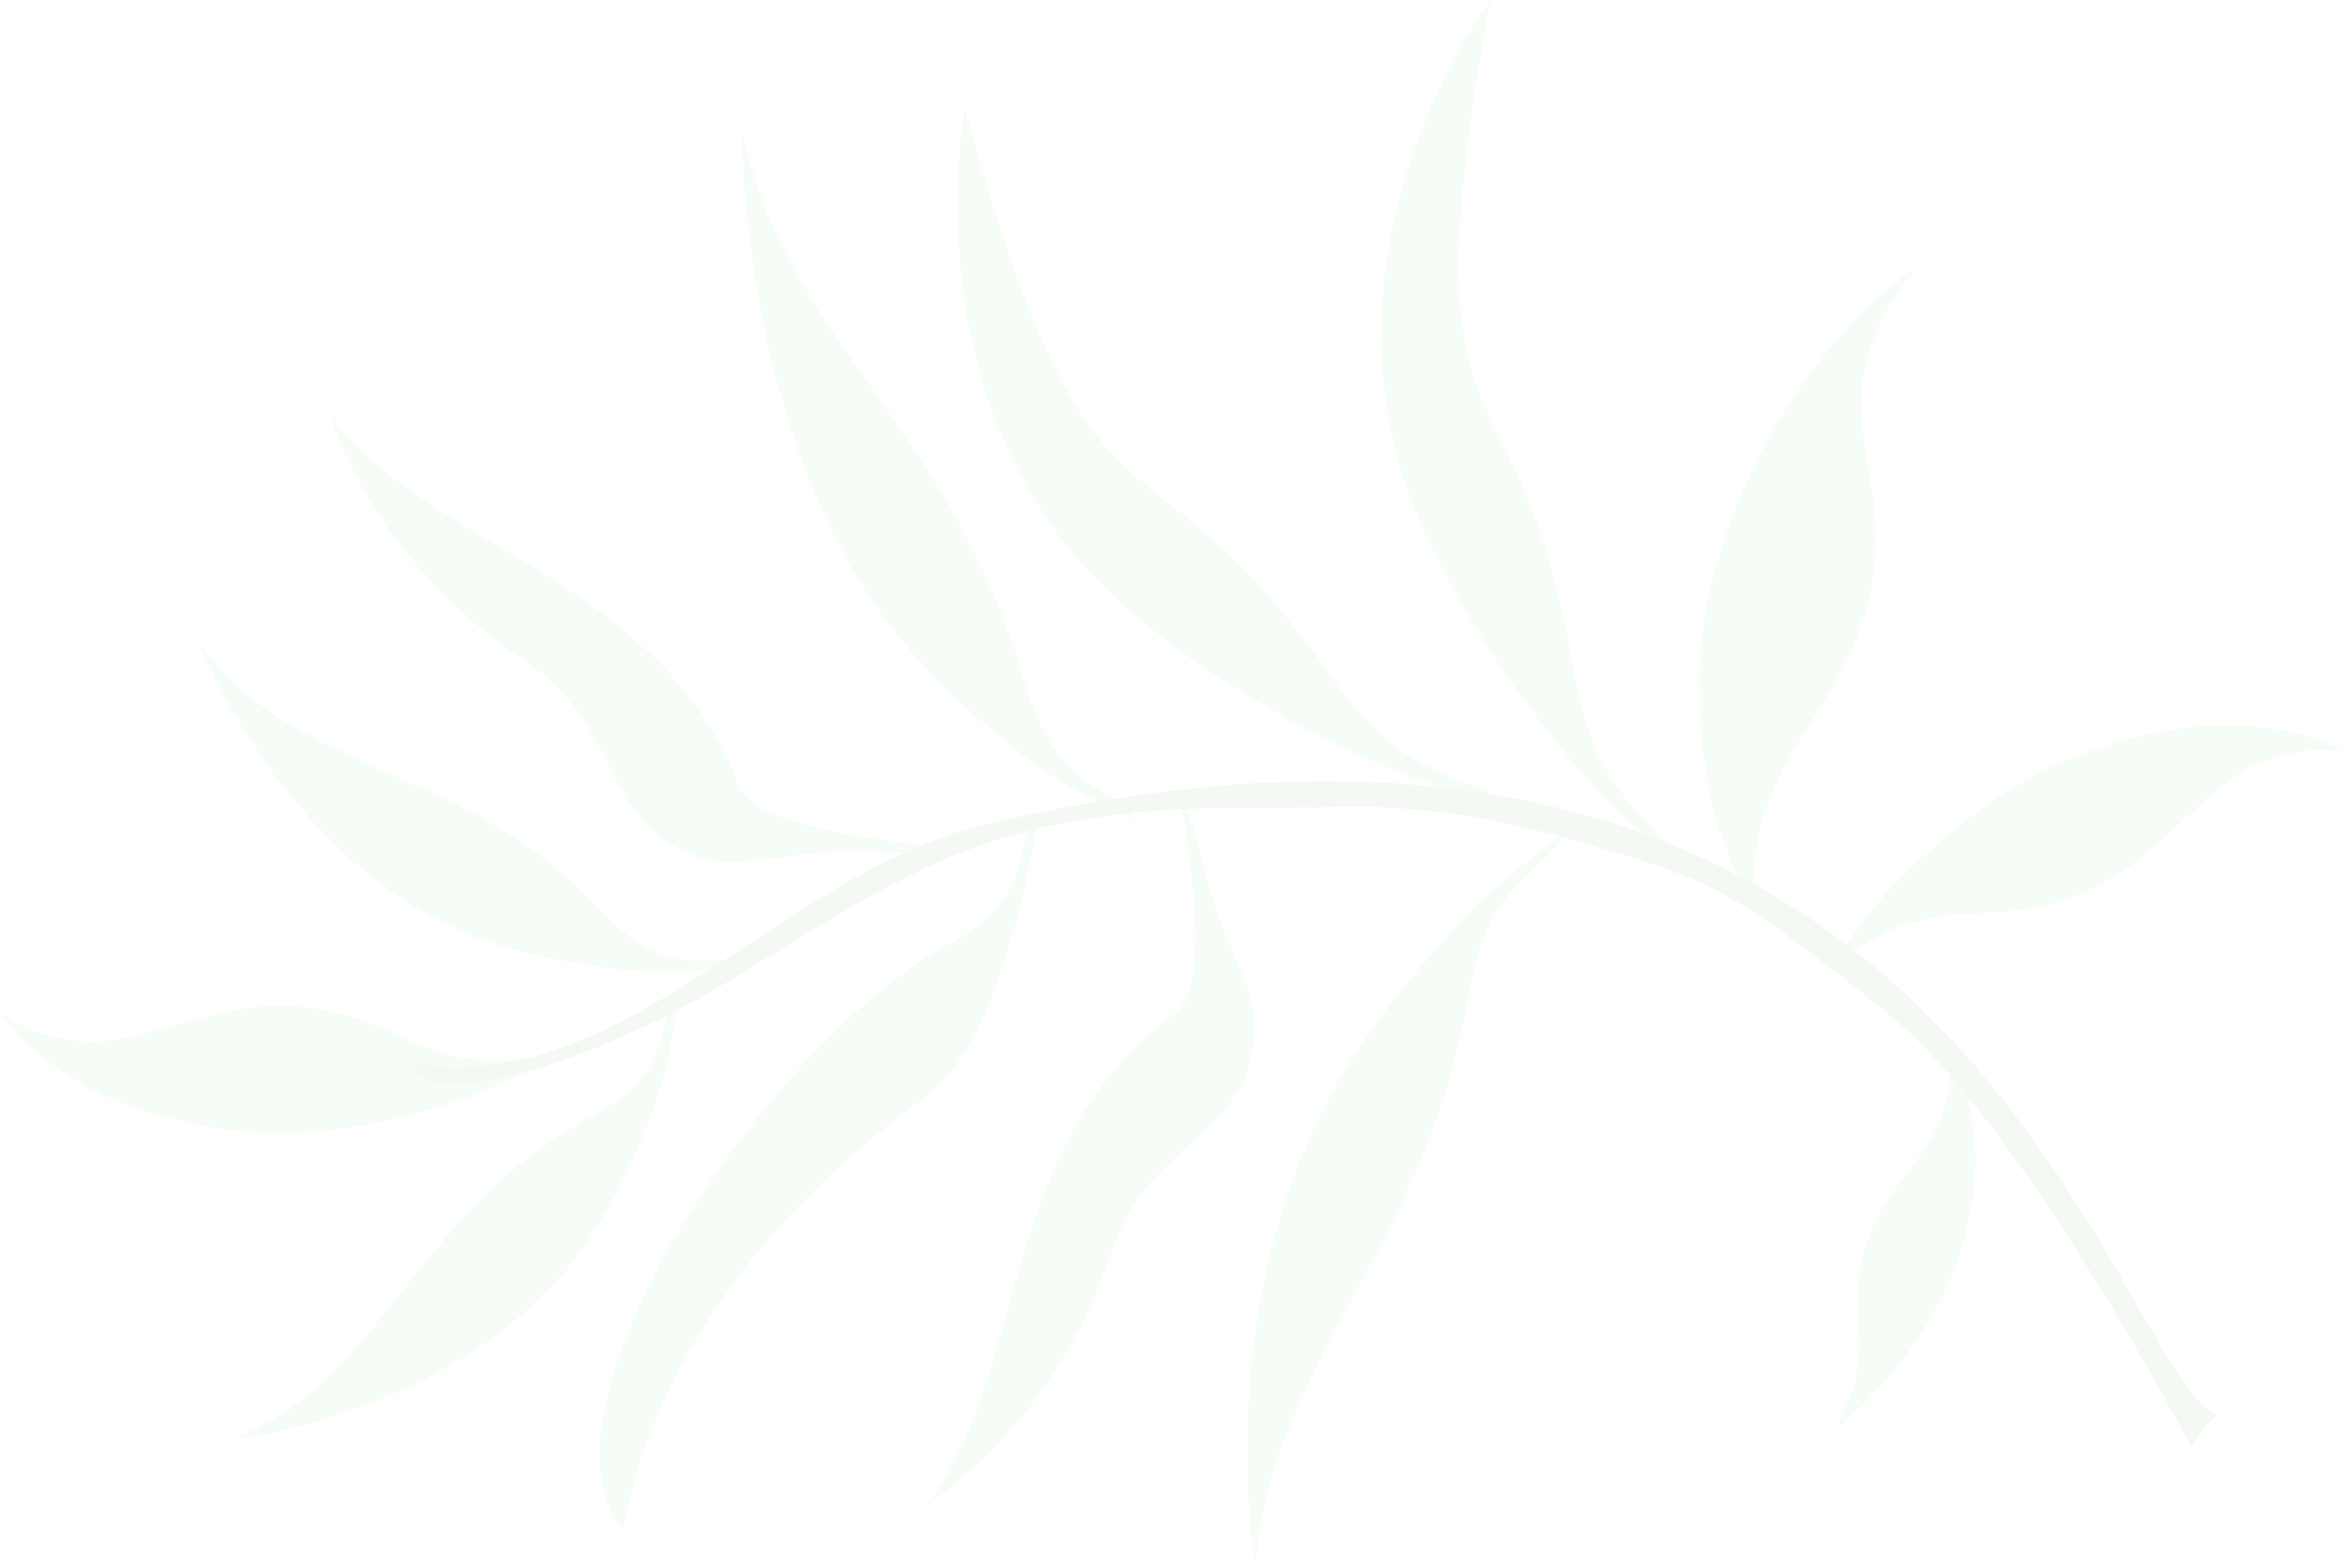 <svg width="815" height="545" viewBox="0 0 815 545" fill="none" xmlns="http://www.w3.org/2000/svg">
<g opacity="0.05">
<path fill-rule="evenodd" clip-rule="evenodd" d="M235.605 346.175C227.456 354.847 235.593 372.076 205.971 387.925C143.997 420.922 133.298 479.793 81.034 500.431C80.421 500.576 152.437 492.689 195.777 442.607C213.853 421.59 225.05 392.155 230.24 375.585C231.993 369.7 237.04 344.441 235.605 346.175Z" fill="#3AC24A"/>
<path fill-rule="evenodd" clip-rule="evenodd" d="M257.835 335.847C247.416 330.099 232.755 342.322 209.951 317.412C162.516 265.514 102.912 270.064 69.838 224.353C69.485 223.861 95.231 291.483 154.582 320.978C179.469 333.34 210.419 336.911 227.972 337.775C233.933 338.092 259.701 336.788 257.835 335.847Z" fill="#3AC24A"/>
<path fill-rule="evenodd" clip-rule="evenodd" d="M257.01 273.535C229.499 200.807 147.859 190.096 114.958 144.564C114.747 144.199 128.571 194.063 181.951 229.372C217.888 253.035 206.977 286.342 244.454 298.326C256.907 302.413 277.04 294.966 302.715 296.152C317.261 296.873 324.073 295.167 327.571 294.957C339.937 294.431 264.015 291.696 257.01 273.535Z" fill="#3AC24A"/>
<path fill-rule="evenodd" clip-rule="evenodd" d="M408.849 351.819C345.915 397.621 357.366 479.065 321.977 523.024C321.821 523.114 366.14 496.552 386.021 435.86C399.409 394.788 434.427 396.845 436.165 357.417C436.892 344.329 424.283 326.828 418.623 301.835C415.598 287.432 411.997 281.436 410.875 278.047C407.054 266.123 424.409 340.19 408.849 351.819Z" fill="#3AC24A"/>
<path fill-rule="evenodd" clip-rule="evenodd" d="M393.444 284.143C385.611 271.542 367.488 276.924 355.412 235.03C329.762 146.957 272.077 117.335 258.004 44.853C257.859 44.241 256.937 137.77 301.749 206.706C320.534 235.746 348.493 257.889 364.499 268.974C370.057 272.934 394.83 286.545 393.444 284.143Z" fill="#3AC24A"/>
<path fill-rule="evenodd" clip-rule="evenodd" d="M359.782 286.245C351.633 294.918 359.77 312.146 330.149 327.996C268.175 360.992 181.506 488.783 216.537 532.459C217.048 532.86 222.423 453.675 319.924 382.625C342.349 366.128 349.318 332.382 354.387 315.602C356.014 309.86 361.27 284.481 359.782 286.245Z" fill="#3AC24A"/>
<path fill-rule="evenodd" clip-rule="evenodd" d="M189.331 368.506C177.682 367.018 167.289 373.853 137.113 359.325C73.452 329.116 48.17 382.624 0.526 352.426C0.136 352.233 22.191 388.505 88.065 393.49C115.965 395.759 146.061 387.362 162.455 381.517C168.092 379.585 191.582 368.668 189.331 368.506Z" fill="#3AC24A"/>
<path fill-rule="evenodd" clip-rule="evenodd" d="M521.797 278.951C508.336 266.606 491.15 275.902 460.531 232.394C396.179 141.188 380.421 200.823 335.408 38.101C335.264 37.488 314.52 144.55 391.534 211.391C423.797 239.541 462.914 258.583 484.729 267.915C492.326 271.186 524.343 281.31 521.797 278.951Z" fill="#3AC24A"/>
<path fill-rule="evenodd" clip-rule="evenodd" d="M581.342 298.172C574.506 281.027 555.062 281.951 546.222 229.627C527.966 119.396 487.812 166.315 517.828 0.44C517.966 -0.405 453.057 87.189 493.207 180.603C510.162 220.097 537.112 254.238 552.602 272.025C558.051 278.206 582.59 301.419 581.342 298.172Z" fill="#3AC24A"/>
<path fill-rule="evenodd" clip-rule="evenodd" d="M542.712 290.821C536.693 304.389 516.793 305.368 510.336 346.267C496.449 431.69 440.68 476.278 436.326 544.573C436.314 545.276 421.838 462.933 458.637 388.019C473.952 356.554 499.907 328.204 514.832 313.183C520.148 308.164 543.912 288.318 542.712 290.821Z" fill="#3AC24A"/>
<path fill-rule="evenodd" clip-rule="evenodd" d="M608 311.669C611.924 297.849 605.365 287.574 630.216 249.838C682.467 170.944 617.659 153.579 666.185 92.707C666.743 92.107 614.983 125.192 595.18 201.571C586.934 233.827 591.825 266.294 596.008 283.787C597.569 289.987 607.047 314.238 608 311.669Z" fill="#3AC24A"/>
<path fill-rule="evenodd" clip-rule="evenodd" d="M638.803 333.074C649.948 328.867 656.122 318.341 689.579 317.333C760.08 315.262 757.992 256.185 814.356 261.094C814.811 261.039 778.673 238.955 717.556 264.635C691.919 275.33 668.886 296.563 656.866 309.141C652.564 313.505 636.751 333.98 638.803 333.074Z" fill="#3AC24A"/>
<path fill-rule="evenodd" clip-rule="evenodd" d="M638.699 496.019C640.823 487.762 647.881 482.504 645.935 458.638C642.099 408.228 684.301 404.885 676.438 365.223C676.474 364.924 695.072 389.06 681.599 434.567C675.837 453.764 662.444 471.799 654.313 481.227C651.517 484.582 638.302 497.502 638.699 496.019Z" fill="#3AC24A"/>
<path fill-rule="evenodd" clip-rule="evenodd" d="M770.257 491.553C733.835 476.454 681.861 204.497 340.338 287.169C272.458 303.667 213.576 382.77 143.529 369.473C146.165 383.683 184.236 376.32 229.629 354.15C263.098 337.611 298.438 309.481 338.652 294.616C385.077 277.489 435.439 281.407 465.254 280.481C495.212 279.683 524.077 285.431 548.484 292.501C594.604 305.829 601.067 308.223 655.937 352.139C701.907 389.082 761.536 502.852 761.536 502.852C771.8 487.112 773.396 493.012 770.257 491.553Z" fill="#14771E"/>
</g>
</svg>
